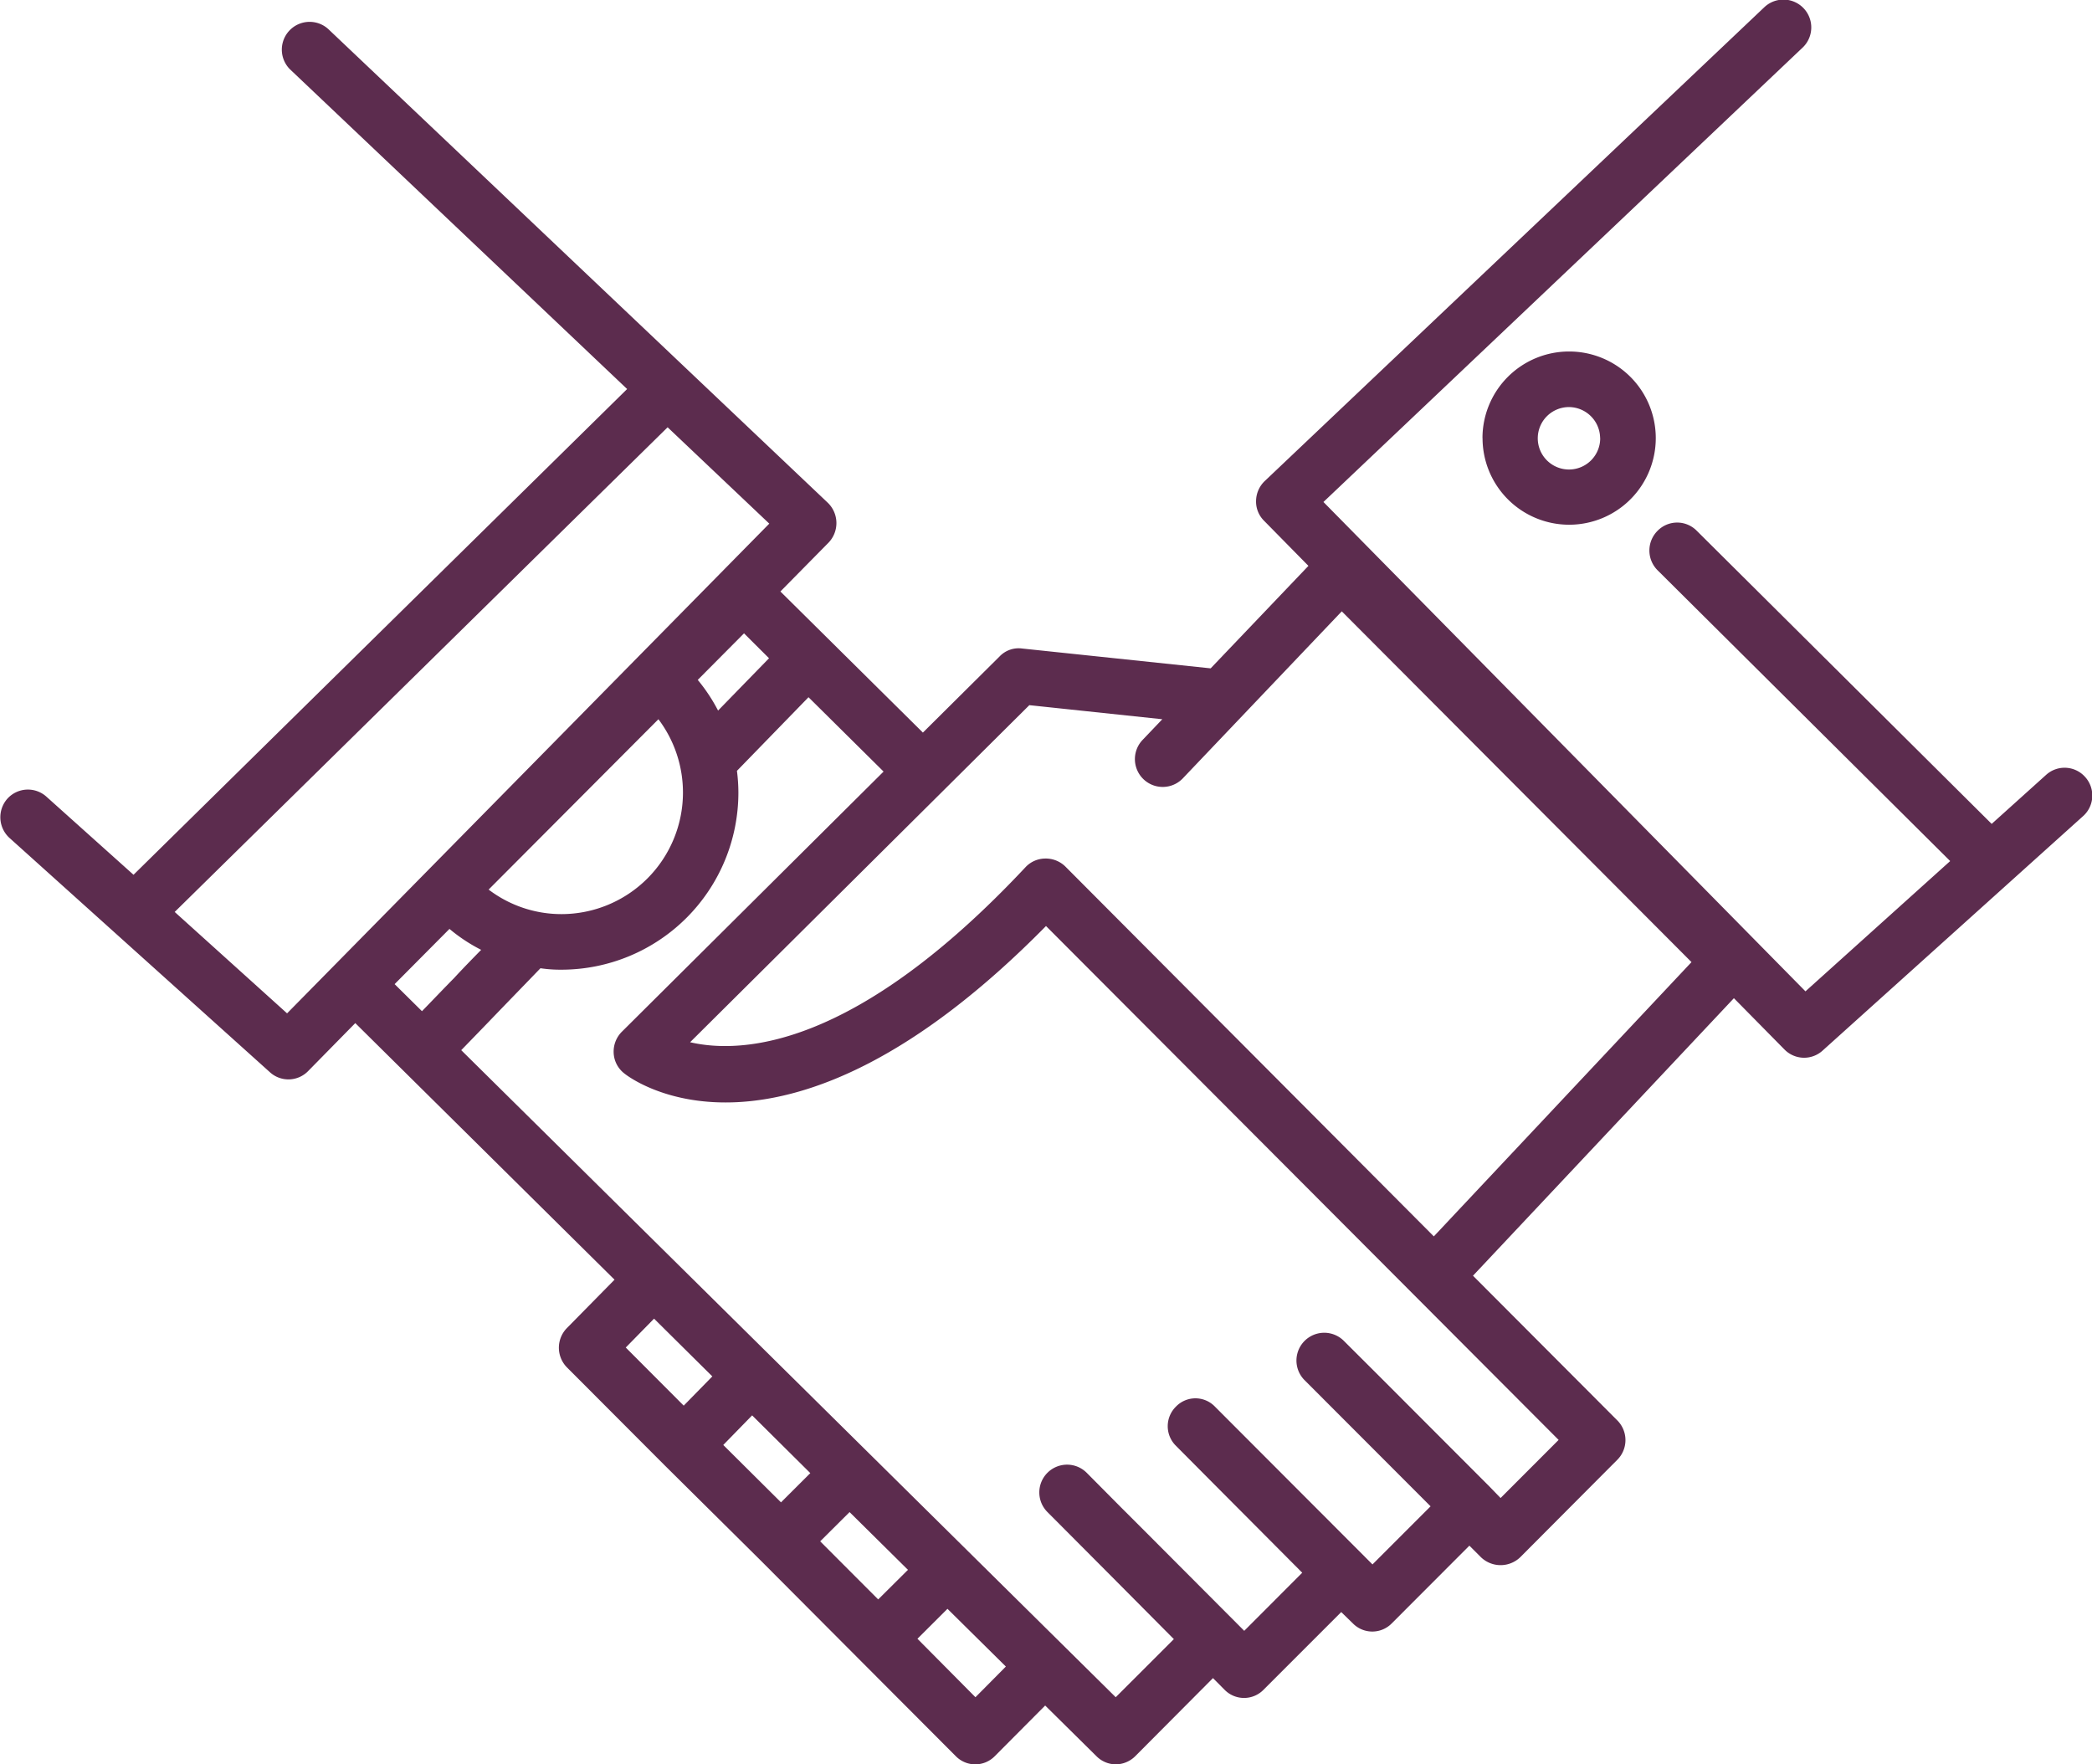 <svg xmlns="http://www.w3.org/2000/svg" width="57.97" height="48.88" viewBox="0 0 57.97 48.88">
  <defs>
    <style>
      .cls-1 {
        fill: #5c2c4e;
        fill-rule: evenodd;
      }
    </style>
  </defs>
  <path id="руки" class="cls-1" d="M1018.78,2891.59a0.762,0.762,0,0,0-1.08-.06l-1.51,1.36-8.18-8.13a0.761,0.761,0,0,0-1.08.01,0.773,0.773,0,0,0,0,1.09l8.11,8.06-4.01,3.61-13.357-13.56,13.277-12.59a0.771,0.771,0,0,0-1.06-1.12l-13.844,13.13a0.776,0.776,0,0,0-.24.55,0.747,0.747,0,0,0,.221.55l1.23,1.25-2.709,2.84-5.227-.55a0.728,0.728,0,0,0-.622.22l-2.125,2.11-3.949-3.91,1.331-1.35a0.783,0.783,0,0,0-.019-1.11l-13.846-13.13a0.77,0.77,0,0,0-1.056,1.12l9.343,8.86L964.7,2894.3l-2.409-2.16a0.767,0.767,0,0,0-1.085.05,0.775,0.775,0,0,0,.058,1.09l7.214,6.49a0.762,0.762,0,0,0,1.06-.03l1.307-1.33,7.184,7.11-1.319,1.34a0.777,0.777,0,0,0,0,1.09l2.694,2.7h0l2.694,2.67,2.691,2.7,2.693,2.7a0.757,0.757,0,0,0,1.087,0l1.393-1.4,1.417,1.4a0.763,0.763,0,0,0,.54.23,0.772,0.772,0,0,0,.543-0.23l2.15-2.16,0.318,0.32a0.756,0.756,0,0,0,1.086,0l2.15-2.15,0.318,0.31a0.756,0.756,0,0,0,1.086,0l2.147-2.15,0.32,0.32a0.785,0.785,0,0,0,1.09,0l2.69-2.7a0.773,0.773,0,0,0,0-1.09l-4-4.01,7.23-7.69,1.4,1.42a0.762,0.762,0,0,0,1.06.03l7.21-6.49A0.765,0.765,0,0,0,1018.78,2891.59Zm-38.855.43a3.369,3.369,0,0,1-3.362,3.37,3.332,3.332,0,0,1-2.023-.68l4.705-4.72A3.371,3.371,0,0,1,979.925,2892.02Zm0.41-3.12,1.282-1.29,0.693,0.69-1.412,1.45A4.764,4.764,0,0,0,980.335,2888.9Zm-11.38,9.24-3.114-2.81L979.5,2881.9l2.817,2.67Zm4.5-2.34a4.6,4.6,0,0,0,.878.58c-0.244.25-.5,0.51-0.748,0.78-0.306.31-.6,0.62-0.892,0.92l-0.758-.75Zm5.669,10.8,1.615,1.6-0.793.81-1.606-1.61Zm3.518,5.09-1.6-1.59,0.8-.82,1.612,1.6Zm1.9,0.27,1.618,1.6-0.825.82-1.607-1.61Zm3.488,5.13-1.607-1.62,0.832-.83,1.618,1.6Zm14.552-5.52-0.31-.32h0l-3.106-3.11h0l-0.943-.94a0.77,0.77,0,0,0-1.087,1.09l3.506,3.51-1.61,1.61-4.363-4.37a0.75,0.75,0,0,0-1.086,0,0.761,0.761,0,0,0,0,1.08l0.944,0.95,2.558,2.57-1.607,1.61-2.523-2.53-0.9-.9h0l-0.943-.95a0.769,0.769,0,0,0-1.086,1.09l1.763,1.77,1.739,1.75-1.611,1.61-18.136-17.93c0.291-.3.593-0.61,0.9-0.93,0.453-.47.9-0.93,1.295-1.34a3.809,3.809,0,0,0,.585.04,4.907,4.907,0,0,0,4.9-4.91,4.837,4.837,0,0,0-.04-0.6l1.983-2.04,2.08,2.06-7.253,7.21a0.779,0.779,0,0,0-.226.59,0.759,0.759,0,0,0,.289.56c0.179,0.15,4.386,3.34,11.691-4.08l14.205,14.24Zm-1.85-7.25-10.212-10.25a0.776,0.776,0,0,0-.556-0.22,0.756,0.756,0,0,0-.547.24c-4.713,5.03-7.87,5.18-9.294,4.85l9.4-9.34,3.685,0.39-0.553.58a0.771,0.771,0,0,0,1.11,1.07l4.416-4.64,9.691,9.72Zm1.35-22.12a2.4,2.4,0,1,0,2.4-2.4A2.4,2.4,0,0,0,1002.08,2882.2Zm3.26,0a0.865,0.865,0,1,1-.86-0.86A0.869,0.869,0,0,1,1005.34,2882.2Z" transform="translate(-961 -2870.06)"/>
</svg>
